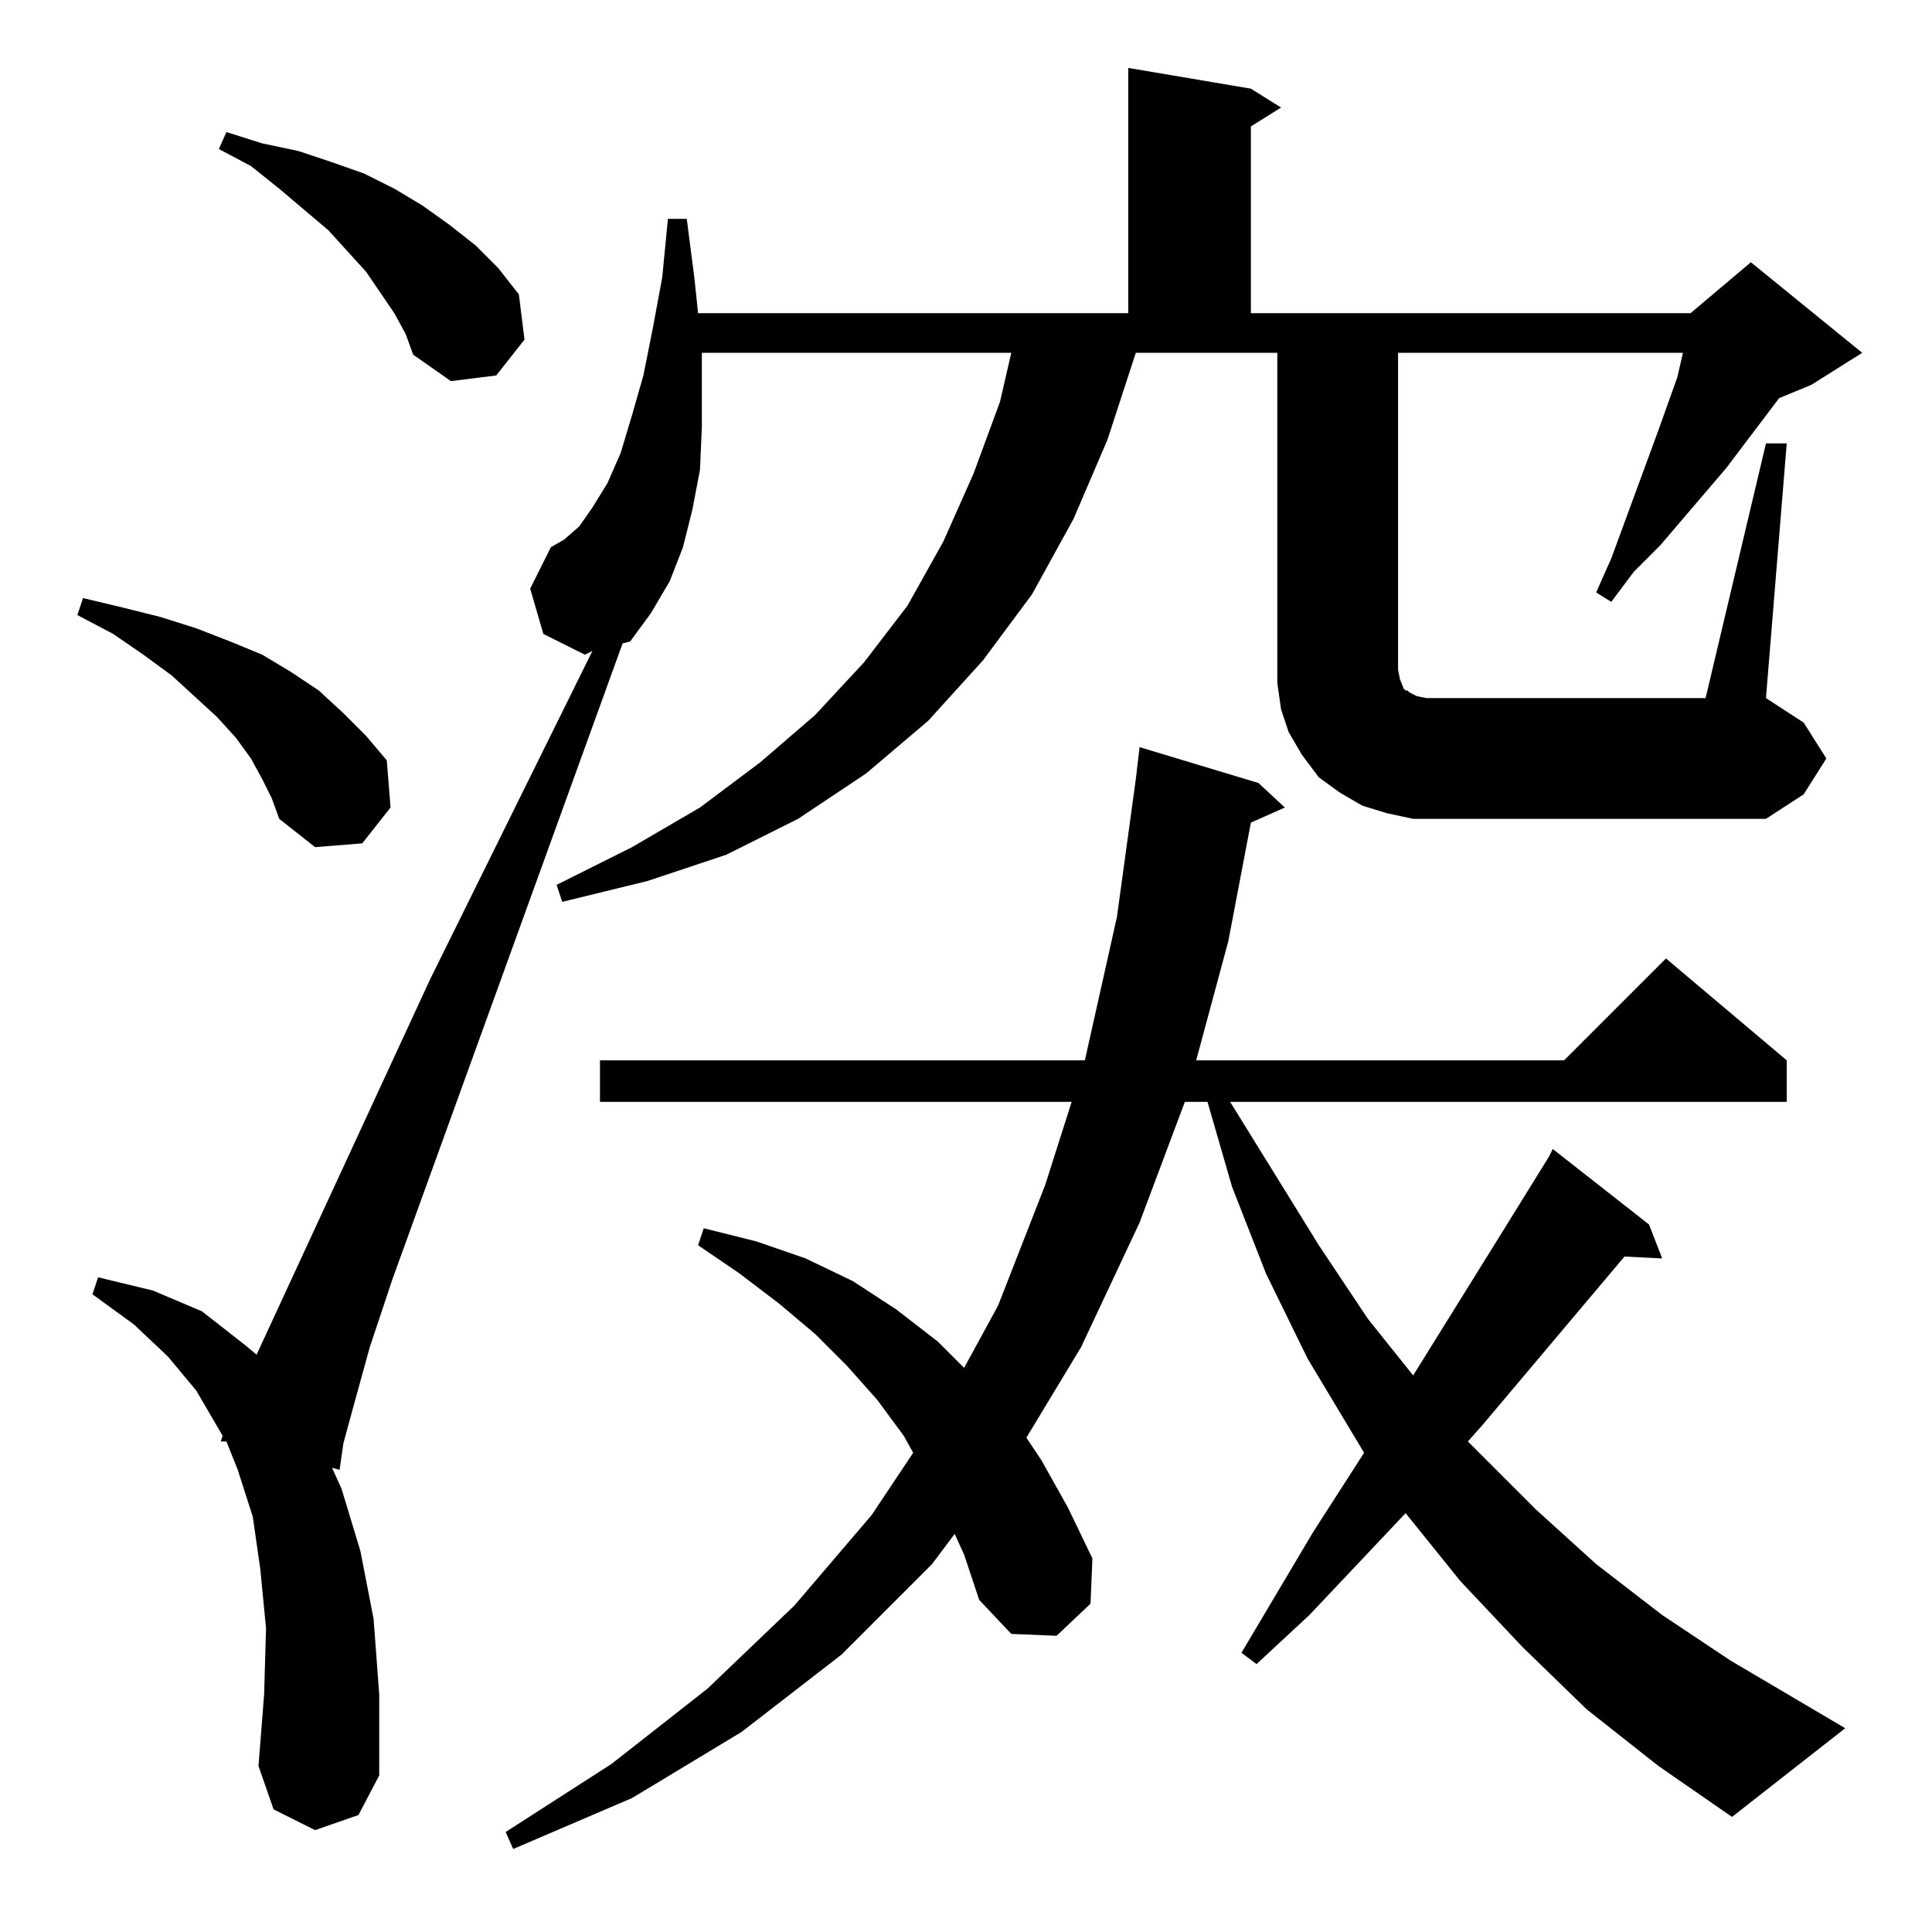 <?xml version="1.0" standalone="no"?>
<!DOCTYPE svg PUBLIC "-//W3C//DTD SVG 1.1//EN" "http://www.w3.org/Graphics/SVG/1.1/DTD/svg11.dtd" >
<svg xmlns="http://www.w3.org/2000/svg" xmlns:xlink="http://www.w3.org/1999/xlink" version="1.1" viewBox="0 -144 1024 1024">
  <g transform="matrix(1 0 0 -1 0 880)">
   <path fill="currentColor"
d="M841 118l-34 33l-33 35l-29 36l-51 -54l-28 -26l-8 6l38 64l27 42l-30 50l-22 45l-18 46l-13 45h-12l-24 -64l-31 -66l-29 -48l8 -12l14 -25l13 -27l-1 -24l-18 -17l-24 1l-17 18l-8 24l-5 11l-12 -16l-48 -48l-53 -41l-58 -35l-63 -27l-4 9l56 36l51 40l46 44l41 48
l22 33l-5 9l-14 19l-16 18l-17 17l-19 16l-21 16l-22 15l3 9l28 -7l26 -9l25 -12l23 -15l22 -17l14 -14l18 33l25 64l14 44h-250v22h257l17 76l10 73l2 17l63 -19l14 -13l-18 -8l-12 -63l-17 -63h195l54 54l64 -54v-22h-295l47 -76l26 -39l24 -30l46 74l26 42l2 4l51 -40
l7 -18l-20 1l-75 -89l-8 -9l36 -36l32 -29l35 -27l36 -24l61 -36l-60 -47l-39 27zM139 611l-6 11l-8 11l-10 11l-24 22l-15 11l-16 11l-19 10l3 9l21 -5l20 -5l19 -6l18 -7l17 -7l15 -9l15 -10l13 -12l12 -12l11 -13l2 -25l-15 -19l-25 -2l-19 15l-4 11zM749 590l-14 3
l-13 4l-12 7l-11 8l-9 12l-7 12l-4 12l-2 14v14v161h-75l-15 -46l-18 -42l-22 -40l-26 -35l-29 -32l-33 -28l-36 -24l-38 -19l-42 -14l-45 -11l-3 9l40 20l36 21l32 24l29 25l26 28l23 30l19 34l16 36l14 38l6 26h-164v-15v-24l-1 -23l-4 -21l-5 -20l-7 -18l-10 -17l-11 -15
l-4 -1l-122 -337l-12 -36l-8 -29l-6 -22l-2 -14l-4 1l5 -11l10 -33l7 -36l3 -40v-43l-11 -21l-23 -8l-22 11l-8 23l3 38l1 35l-3 31l-4 28l-8 25l-6 15h-3l1 3l-14 24l-15 18l-18 17l-22 16l3 9l29 -7l26 -11l23 -18l6 -5l92 199l86 174l-4 -2l-22 11l-7 24l11 22l7 4l8 7
l7 10l8 13l7 16l6 20l6 21l5 25l5 27l3 31h10l4 -31l2 -19h228v130l65 -11l16 -10l-16 -10v-99h233l32 27l59 -48l-27 -17l-17 -7l-28 -37l-35 -41l-14 -14l-12 -16l-8 5l8 18l25 68l10 28l3 13h-151v-168l1 -5l2 -5l1 -1h1l1 -1l4 -2l5 -1h148l32 135h11l-11 -135l20 -13
l12 -19l-12 -19l-20 -13h-173h-14zM209 858l-15 22l-20 22l-26 22l-15 12l-17 9l4 9l19 -6l19 -4l18 -6l17 -6l16 -8l15 -9l14 -10l14 -11l12 -12l11 -14l3 -24l-15 -19l-24 -3l-20 14l-4 11z" />
  </g>

</svg>
